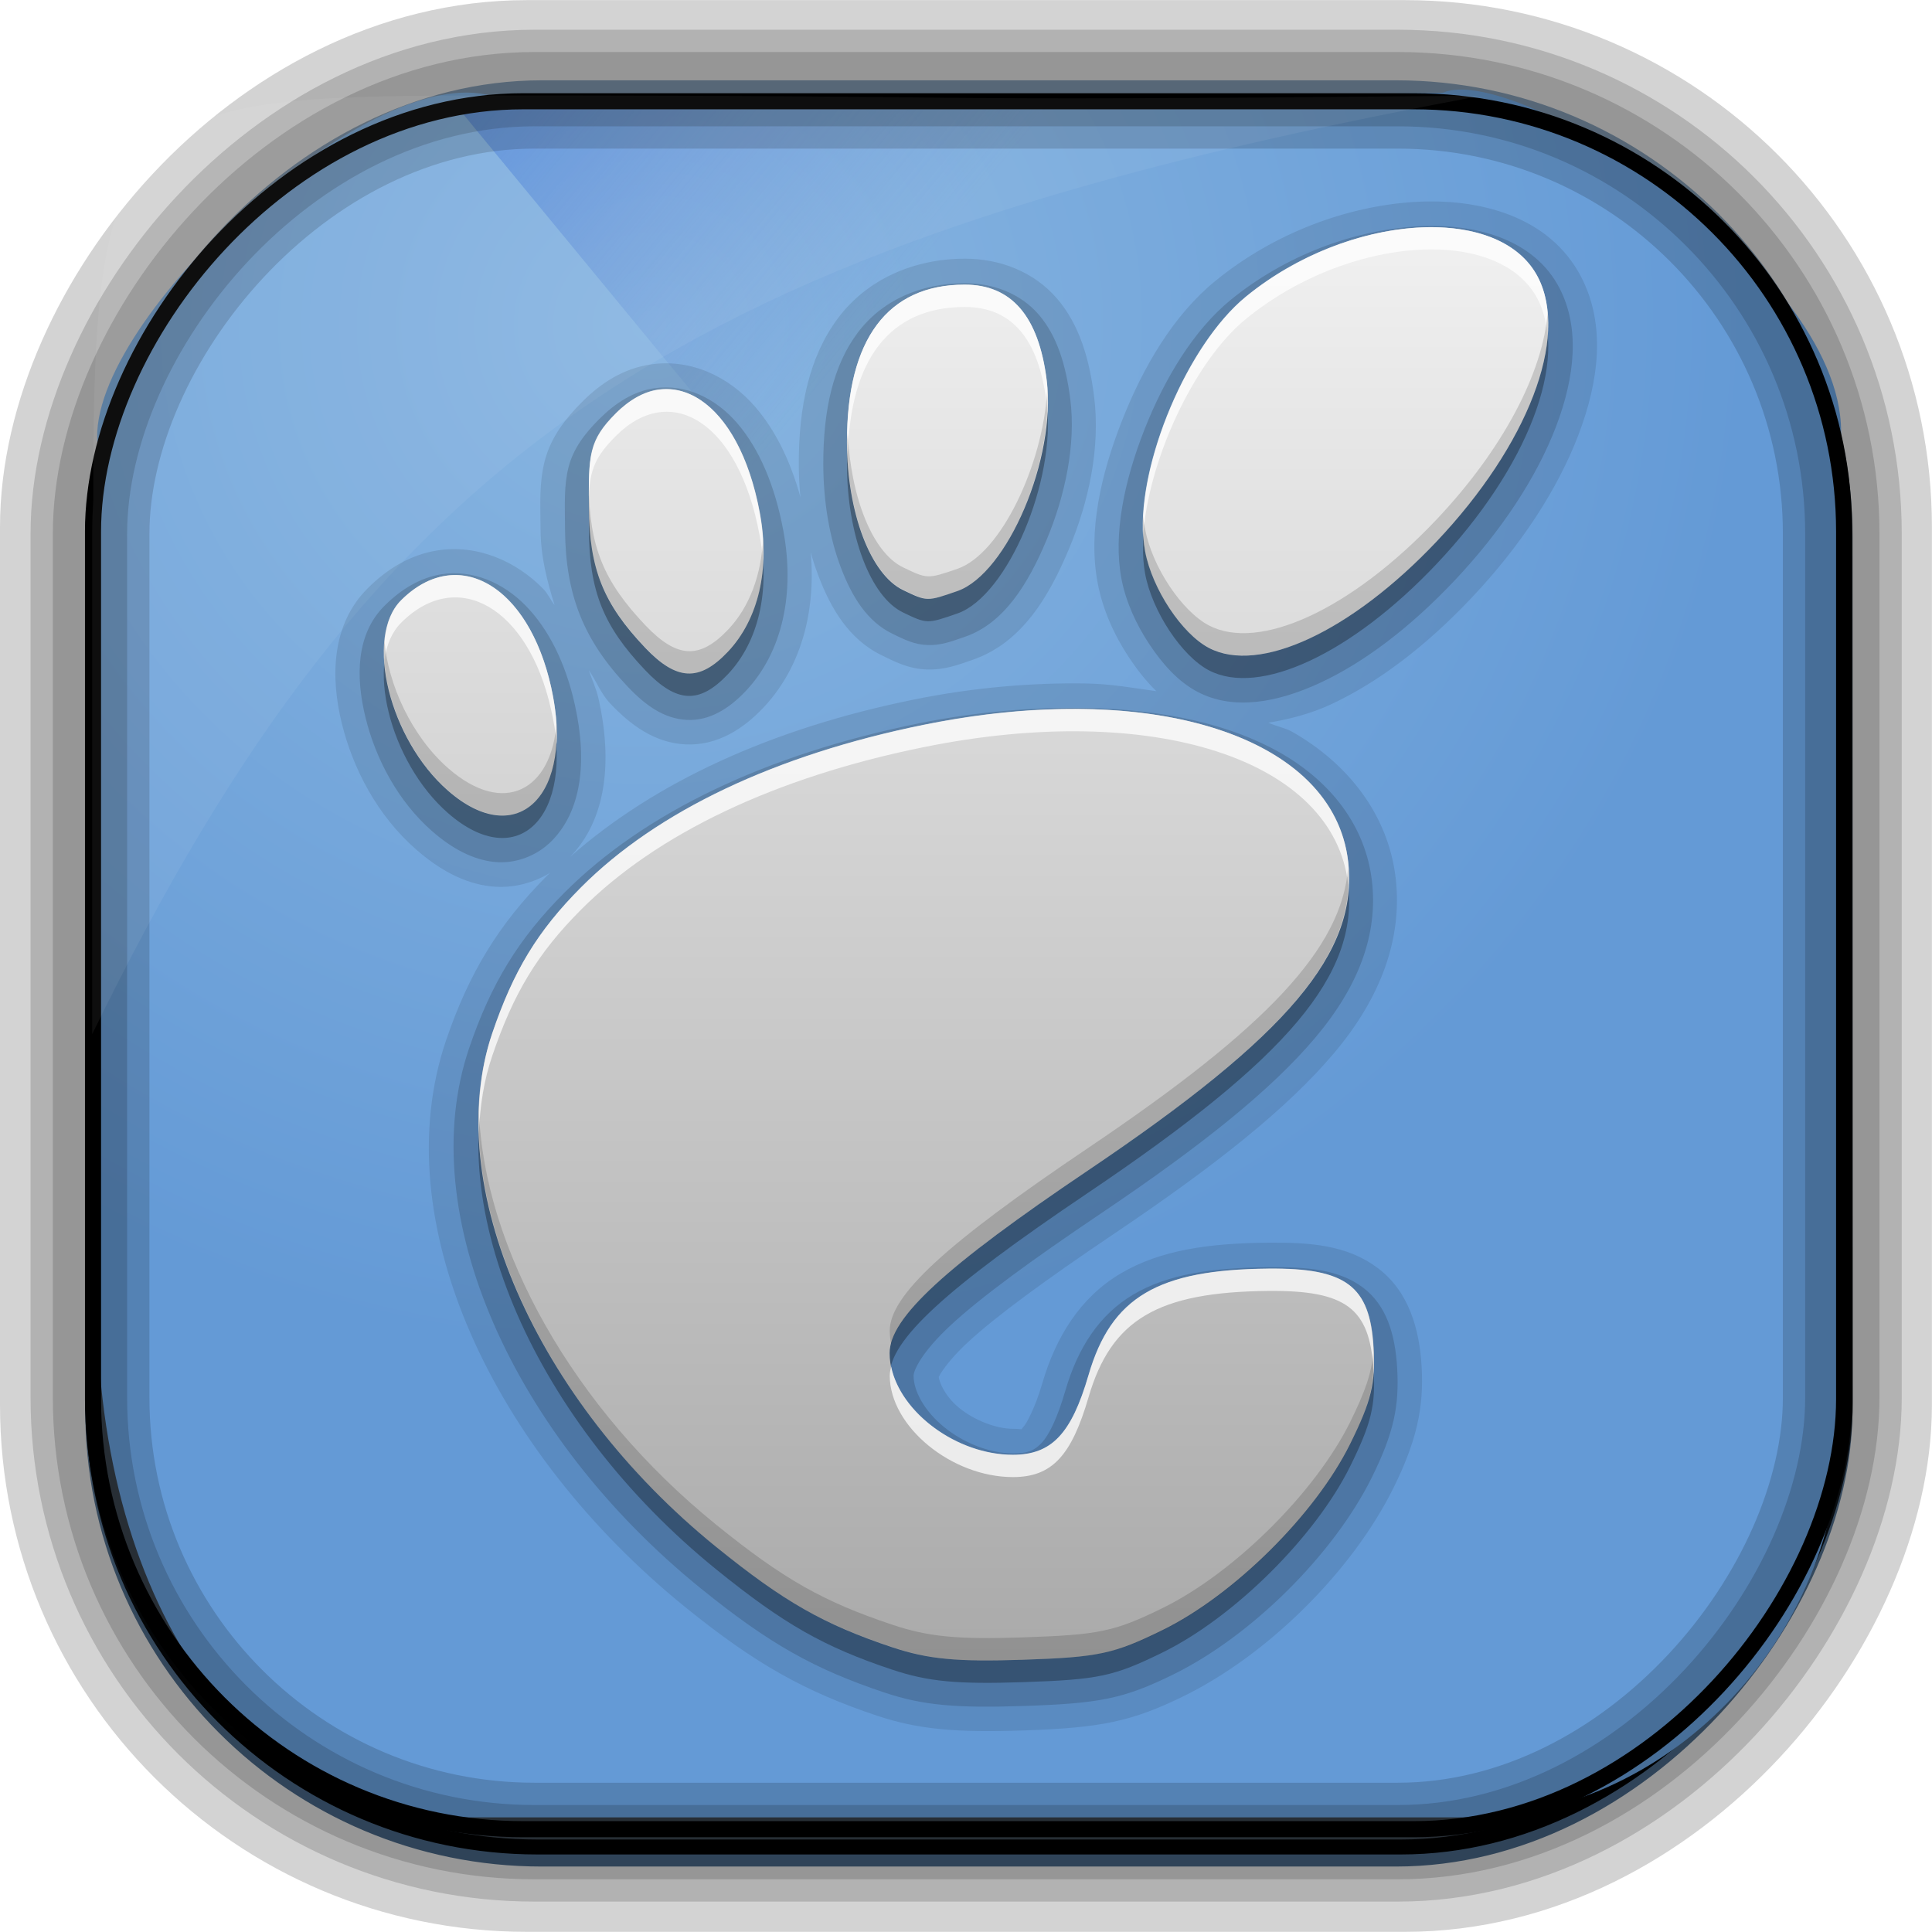 <?xml version="1.0" encoding="UTF-8" standalone="no"?>
<!-- Created with Inkscape (http://www.inkscape.org/) -->
<svg id="svg5453" xmlns:rdf="http://www.w3.org/1999/02/22-rdf-syntax-ns#" xmlns="http://www.w3.org/2000/svg" height="64" width="64" version="1.1" xmlns:cc="http://creativecommons.org/ns#" xmlns:xlink="http://www.w3.org/1999/xlink" xmlns:dc="http://purl.org/dc/elements/1.1/">
 <defs id="defs5455">
  <linearGradient id="linearGradient10385" y2="50.369" gradientUnits="userSpaceOnUse" x2="76.558" gradientTransform="matrix(.492 0 0 .497 385.71 -548.91)" y1="13.164" x1="76.558">
   <stop id="stop3392" style="stop-color:#425e7b" offset="0"/>
   <stop id="stop3394" style="stop-color:#7a91a7" offset="1"/>
  </linearGradient>
  <linearGradient id="linearGradient10387" y2="-8.74" gradientUnits="userSpaceOnUse" x2="60.217" gradientTransform="matrix(.492 0 0 .497 385.17 -483.22)" y1="-123.72" x1="60.395">
   <stop id="stop3392-4-8" style="stop-color:#425e7b" offset="0"/>
   <stop id="stop3394-8-0" style="stop-color:#7a91a7" offset="1"/>
  </linearGradient>
  <linearGradient id="linearGradient10389" y2="-9.103" gradientUnits="userSpaceOnUse" x2="66.492" gradientTransform="matrix(.492 0 0 .497 385.17 -483.22)" y1="-42.638" x1="67.952">
   <stop id="stop4620" style="stop-color:#37414b" offset="0"/>
   <stop id="stop4622" style="stop-color:#37414b;stop-opacity:0" offset="1"/>
  </linearGradient>
  <linearGradient id="linearGradient10391" y2="-11.847" gradientUnits="userSpaceOnUse" x2="58.98" gradientTransform="matrix(.492 0 0 .497 385.17 -483.22)" y1="-118.55" x1="57.173">
   <stop id="stop4596" offset="0"/>
   <stop id="stop4598" style="stop-opacity:0" offset="1"/>
  </linearGradient>
  <radialGradient id="radialGradient10393" gradientUnits="userSpaceOnUse" cy="45.647" cx="42.148" gradientTransform="matrix(.617 -.029 .027 .578 378.91 469.39)" r="58.984">
   <stop id="stop10770" style="stop-color:#89b6e1" offset="0"/>
   <stop id="stop10772" style="stop-color:#649ad6" offset="1"/>
  </radialGradient>
  <linearGradient id="linearGradient10395" y2="497.8" gradientUnits="userSpaceOnUse" x2="404.57" gradientTransform="matrix(.824 0 0 1 79.52 -2.625)" y1="477.8" x1="384.57">
   <stop id="stop4235" style="stop-color:#2f75dc" offset="0"/>
   <stop id="stop4237" style="stop-color:#6084d1;stop-opacity:0" offset="1"/>
  </linearGradient>
  <linearGradient id="linearGradient6422-8" y2="7.016" gradientUnits="userSpaceOnUse" y1="92.54" gradientTransform="matrix(1.006 0 0 .994 158.64 4.602)" x2="45.448" x1="45.448">
   <stop id="stop3750-60" offset="0"/>
   <stop id="stop3752-81" style="stop-opacity:.588" offset="1"/>
  </linearGradient>
  <filter id="filter3174-38" color-interpolation-filters="sRGB">
   <feGaussianBlur id="feGaussianBlur3176-6" stdDeviation="1.71"/>
  </filter>
  <linearGradient id="linearGradient7720-4" y2="7.016" gradientUnits="userSpaceOnUse" y1="92.54" gradientTransform="matrix(1.006 0 0 .994 75.661 -1.5)" x2="45.448" x1="45.448">
   <stop id="stop3750-4-7" offset="0"/>
   <stop id="stop3752-6-2-0" style="stop-opacity:.588" offset="1"/>
  </linearGradient>
  <filter id="filter3174-3-2" color-interpolation-filters="sRGB">
   <feGaussianBlur id="feGaussianBlur3176-3-8" stdDeviation="1.71"/>
  </filter>
  <linearGradient id="linearGradient16955-4" y2="7.016" gradientUnits="userSpaceOnUse" y1="92.54" gradientTransform="matrix(1.006 0 0 .994 -207.46 -7.602)" x2="45.448" x1="45.448">
   <stop id="stop3750-5-14" offset="0"/>
   <stop id="stop3752-25-70" style="stop-opacity:.588" offset="1"/>
  </linearGradient>
  <filter id="filter3174-7-2" color-interpolation-filters="sRGB">
   <feGaussianBlur id="feGaussianBlur3176-34-1" stdDeviation="1.71"/>
  </filter>
  <linearGradient id="linearGradient3904-7" y2="7.016" gradientUnits="userSpaceOnUse" y1="92.54" gradientTransform="matrix(1.006 0 0 .994 -156.15 .801)" x2="45.448" x1="45.448">
   <stop id="stop3750-84-8" offset="0"/>
   <stop id="stop3752-3-9" style="stop-opacity:.588" offset="1"/>
  </linearGradient>
  <filter id="filter3174-5-6-9" color-interpolation-filters="sRGB">
   <feGaussianBlur id="feGaussianBlur3176-94-2-4" stdDeviation="1.71"/>
  </filter>
  <linearGradient id="linearGradient4326-9" y2="7.016" gradientUnits="userSpaceOnUse" y1="92.54" gradientTransform="matrix(1.006 0 0 .994 -18.086 54.302)" x2="45.448" x1="45.448">
   <stop id="stop3750-77-0" offset="0"/>
   <stop id="stop3752-4-2" style="stop-opacity:.588" offset="1"/>
  </linearGradient>
  <filter id="filter3174-16-9" color-interpolation-filters="sRGB">
   <feGaussianBlur id="feGaussianBlur3176-5-8" stdDeviation="1.71"/>
  </filter>
  <linearGradient id="ButtonShadow-72-7" y2="7.016" gradientUnits="userSpaceOnUse" x2="45.448" gradientTransform="scale(1.006 .994)" y1="92.54" x1="45.448">
   <stop id="stop3750-3-0" offset="0"/>
   <stop id="stop3752-64-2" style="stop-opacity:.588" offset="1"/>
  </linearGradient>
  <filter id="filter3174-39-7" color-interpolation-filters="sRGB">
   <feGaussianBlur id="feGaussianBlur3176-09-0" stdDeviation="1.71"/>
  </filter>
  <linearGradient id="linearGradient18633-3" y2="7.016" gradientUnits="userSpaceOnUse" y1="92.54" gradientTransform="matrix(1.006 0 0 .994 88.5 -29.623)" x2="45.448" x1="45.448">
   <stop id="stop3750-844-7" offset="0"/>
   <stop id="stop3752-94-7" style="stop-opacity:.588" offset="1"/>
  </linearGradient>
  <filter id="filter3174-11-9" color-interpolation-filters="sRGB">
   <feGaussianBlur id="feGaussianBlur3176-00-8" stdDeviation="1.71"/>
  </filter>
  <filter id="filter3174-13-0" color-interpolation-filters="sRGB">
   <feGaussianBlur id="feGaussianBlur3176-26-7" stdDeviation="1.71"/>
  </filter>
  <clipPath id="clipPath3625-7">
   <path id="path3627-2" style="fill:#fff" d="m0 0v96h96v-96h-96zm12 6h72c3.324 0 6 2.676 6 6v72c0 3.324-2.676 6-6 6h-72c-3.324 0-6-2.676-6-6v-72c0-3.324 2.676-6 6-6z"/>
  </clipPath>
  <filter id="filter3174-89-0" color-interpolation-filters="sRGB">
   <feGaussianBlur id="feGaussianBlur3176-30-3" stdDeviation="1.71"/>
  </filter>
  <linearGradient id="linearGradient27732-4" y2="90.015" gradientUnits="userSpaceOnUse" y1="6" x2="44.512" x1="44.512">
   <stop id="stop3639-8" style="stop-color:#f0f0f0" offset="0"/>
   <stop id="stop3641-5" style="stop-color:#dcdcdc" offset="1"/>
  </linearGradient>
  <linearGradient id="linearGradient27734-6" y2="63.893" xlink:href="#linearGradient3737-674-4" gradientUnits="userSpaceOnUse" y1="6" x2="36.357" x1="36.357"/>
  <linearGradient id="linearGradient3737-674-4">
   <stop id="stop3739-07-9" style="stop-color:#fff" offset="0"/>
   <stop id="stop3741-57-7" style="stop-color:#fff;stop-opacity:0" offset="1"/>
  </linearGradient>
  <radialGradient id="radialGradient27736-0" gradientUnits="userSpaceOnUse" xlink:href="#linearGradient3737-674-4" cx="48" cy="90.172" r="42" gradientTransform="matrix(1.157 0 0 .996 -7.551 .197)"/>
  <linearGradient id="linearGradient27738-5" y2="5.988" gradientUnits="userSpaceOnUse" y1="90" gradientTransform="translate(0,100)" x2="48" x1="48">
   <stop id="stop3702-8-2" style="stop-color:#2276c5" offset="0"/>
   <stop id="stop3704-602-8" style="stop-color:#68baf4" offset="1"/>
  </linearGradient>
  <clipPath id="clipPath3649-0">
   <rect id="rect3651-6" style="fill:#fff" rx="4" ry="4" height="76" width="76" y="10" x="10"/>
  </clipPath>
  <filter id="filter3657-9" color-interpolation-filters="sRGB">
   <feGaussianBlur id="feGaussianBlur3659-9" stdDeviation="1.14"/>
  </filter>
  <linearGradient id="linearGradient27740-4" y2="138.66" xlink:href="#linearGradient3737-674-4" gradientUnits="userSpaceOnUse" y1="20.221" x2="48" x1="48"/>
  <clipPath id="clipPath3613-8-0">
   <rect id="rect3615-60-8" style="fill:#fff" rx="6" ry="6" height="84" width="84" y="6" x="6"/>
  </clipPath>
  <filter id="filter3794-85-4" height="1.384" width="1.384" color-interpolation-filters="sRGB" y="-.192" x="-.192">
   <feGaussianBlur id="feGaussianBlur3796-06-9" stdDeviation="5.28"/>
  </filter>
  <linearGradient id="linearGradient27742-4" y2="16.361" gradientUnits="userSpaceOnUse" y1="79.952" x2="50.579" x1="50.579">
   <stop id="stop4083-8-8" style="stop-color:#aaa" offset="0"/>
   <stop id="stop4085-0-9" style="stop-color:#f0f0f0" offset="1"/>
  </linearGradient>
 </defs>
 <g id="layer1" transform="translate(-384.57 -483.8)">
  <g id="g10374" transform="translate(.001 -.006)">
   <rect id="rect892-2-7-2" style="stroke:#d3d3d3;stroke-width:5.002;fill:#37414b" transform="scale(1,-1)" ry="14.957" height="58.989" width="58.995" y="-545.3" x="387.07"/>
   <rect id="rect892" ry="14.878" style="stroke:url(#linearGradient10387);stroke-width:.495;fill:url(#linearGradient10385)" transform="scale(1,-1)" height="58.676" width="58.048" y="-545.39" x="387.64"/>
   <rect id="rect892-2" ry="14.724" style="stroke:url(#linearGradient10391);stroke-width:.495;fill:url(#linearGradient10389)" transform="scale(1,-1)" height="58.07" width="58.048" y="-544.99" x="387.65"/>
   <path id="rect895" style="fill:url(#radialGradient10393)" d="m400.86 486.99c-4.05-1.244-13.729 7.707-13.038 11.7-0.025 0.495-0.045 0.998-0.045 1.502v26.621c0 10.602 5.444 17.195 11.343 17.195h34.071c6.423 0 12.359-5.711 12.359-13.133v-32.511c0.354-5.551-10.819-12.524-13.178-11.488-24.317 0.44-9.156 0.114-31.511 0.114z"/>
   <path id="path4230" d="m399.57 487.17 21.415 26 0.824 1 23.886-16.743-3.125-4.632-19.938-1.625-2.471-4z" style="fill:url(#linearGradient10395);fill-rule:evenodd"/>
   <rect id="rect892-2-7-8" ry="14.724" style="opacity:.159;stroke:#000;stroke-width:2.461;fill:none" transform="scale(1,-1)" height="58.07" width="58.048" y="-544.83" x="387.55"/>
   <rect id="rect892-2-7-2-9" style="stroke:#000;stroke-width:.533;fill:none" transform="scale(1,-1)" ry="14.254" height="57.239" width="58.008" y="-544.4" x="387.65"/>
   <rect id="rect892-2-7-1" ry="14.724" style="opacity:.159;stroke:#000;stroke-width:3.938;fill:none" transform="scale(1,-1)" height="58.07" width="58.048" y="-544.83" x="387.55"/>
   <path id="path1187" style="fill:#fff;fill-opacity:.057" d="m400.84 486.97c-12.048 0-13.227 0.342-13.178 13.354-0.022 0.363-0.039 0.733-0.039 1.104v16.637c9.489-19.461 19.486-26.153 45.93-31.07-0.114-0.013-0.234-0.016-0.351-0.016-21.13 0.197-13.037-0.01-32.362-0.01z"/>
  </g>
  <g id="g198827" transform="matrix(1.514 0 0 1.514 380.42 478.73)">
   <rect id="rect3745-64" style="opacity:.9;filter:url(#filter3174-38);display:none;fill:url(#linearGradient6422-8)" rx="6" ry="6" height="85" width="86" y="11.602" x="163.64"/>
   <rect id="rect3745-9-4" style="opacity:.9;filter:url(#filter3174-3-2);display:none;fill:url(#linearGradient7720-4)" rx="6" ry="6" height="85" width="86" y="5.5" x="80.661"/>
   <rect id="rect3745-3-7" style="opacity:.9;filter:url(#filter3174-7-2);display:none;fill:url(#linearGradient16955-4)" rx="6" ry="6" height="85" width="86" y="-.602" x="-202.46"/>
   <rect id="rect3745-97-5" style="opacity:.9;filter:url(#filter3174-5-6-9);display:none;fill:url(#linearGradient3904-7)" rx="6" ry="6" height="85" width="86" y="7.801" x="-151.15"/>
   <rect id="rect3745-5-5" style="opacity:.9;filter:url(#filter3174-16-9);display:none;fill:url(#linearGradient4326-9)" rx="6" ry="6" height="85" width="86" y="61.302" x="-13.086"/>
   <g id="layer2-1" style="display:none" transform="translate(2.848 -122.92)">
    <rect id="rect3745-1-6" style="opacity:.9;filter:url(#filter3174-39-7);fill:url(#ButtonShadow-72-7)" rx="6" ry="6" height="85" width="86" y="7" x="5"/>
   </g>
   <rect id="rect3745-0-2" style="opacity:.9;filter:url(#filter3174-11-9);display:none;fill:url(#linearGradient18633-3)" rx="6" ry="6" height="85" width="86" y="-22.623" x="93.5"/>
   <g id="layer2-0-1" style="display:none" transform="translate(-63.245 46.823)">
    <rect id="rect3745-7-0" style="opacity:.9;filter:url(#filter3174-13-0);fill:url(#ButtonShadow-72-7)" rx="6" ry="6" height="85" width="86" y="7" x="5"/>
   </g>
   <g id="g27696" transform="matrix(.49 0 0 .49 .358 .48)">
    <g id="layer2-4" style="display:none">
     <rect id="rect3745-2" style="opacity:.9;filter:url(#filter3174-89-0);fill:url(#ButtonShadow-72-7)" clip-path="url(#clipPath3625-7)" rx="6" ry="6" height="85" width="86" y="7" x="5"/>
    </g>
    <g id="layer1-5" style="display:none">
     <rect id="rect2419" style="opacity:.8" rx="6" ry="6" height="84" width="84" y="6" x="6"/>
     <path id="rect3726" style="opacity:0.08" d="m14 10c-2.216 0-4 1.784-4 4v68c0 2.216 1.784 4 4 4h68c2.216 0 4-1.784 4-4v-68c0-2.216-1.784-4-4-4h-68zm0 3.062h68c0.579 0 0.938 0.359 0.938 0.938v68c0 0.579-0.359 0.938-0.938 0.938h-68c-0.579 0-0.938-0.359-0.938-0.938v-68c0-0.579 0.359-0.938 0.938-0.938z"/>
     <path id="rect3629" style="fill:url(#linearGradient27732-4)" d="m12 6c-3.324 0-6 2.676-6 6v72c0 3.324 2.676 6 6 6h72c3.324 0 6-2.676 6-6v-72c0-3.324-2.676-6-6-6h-72zm2 4h68c2.216 0 4 1.784 4 4v68c0 2.216-1.784 4-4 4h-68c-2.216 0-4-1.784-4-4v-68c0-2.216 1.784-4 4-4z"/>
     <path id="rect3728" style="fill:url(#linearGradient27734-6)" d="m12 6c-3.324 0-6 2.676-6 6v2 68 2c0 0.335 0.041 0.651 0.094 0.969 0.049 0.296 0.097 0.597 0.188 0.875 0.01 0.03 0.021 0.064 0.031 0.094 0.099 0.288 0.235 0.547 0.375 0.812 0.145 0.274 0.316 0.536 0.5 0.781 0.184 0.246 0.374 0.473 0.594 0.688 0.44 0.428 0.943 0.815 1.5 1.094 0.279 0.14 0.573 0.247 0.875 0.344-0.256-0.1-0.487-0.236-0.719-0.375-0.007-0.004-0.024 0.004-0.031 0-0.032-0.019-0.062-0.043-0.094-0.062-0.12-0.077-0.231-0.164-0.344-0.25-0.106-0.081-0.213-0.161-0.312-0.25-0.178-0.162-0.347-0.346-0.5-0.531-0.107-0.131-0.218-0.266-0.312-0.407-0.025-0.038-0.038-0.086-0.063-0.125-0.065-0.103-0.13-0.204-0.187-0.312-0.101-0.195-0.206-0.416-0.281-0.625-0.008-0.022-0.024-0.041-0.031-0.063-0.032-0.092-0.036-0.187-0.062-0.281-0.03-0.107-0.07-0.203-0.094-0.313-0.073-0.341-0.125-0.698-0.125-1.062v-2-68-2c0-2.782 2.218-5 5-5h2 68 2c2.782 0 5 2.218 5 5v2 68 2c0 0.364-0.052 0.721-0.125 1.062-0.044 0.207-0.088 0.398-0.156 0.594-0.008 0.022-0.023 0.041-0.031 0.062-0.063 0.174-0.138 0.367-0.219 0.531-0.042 0.083-0.079 0.17-0.125 0.25-0.055 0.097-0.127 0.188-0.188 0.281-0.094 0.141-0.205 0.276-0.312 0.406-0.143 0.174-0.303 0.347-0.469 0.5-0.011 0.01-0.02 0.021-0.031 0.031-0.138 0.126-0.285 0.234-0.438 0.344-0.103 0.073-0.204 0.153-0.312 0.219-0.007 0.004-0.024-0.004-0.031 0-0.232 0.139-0.463 0.275-0.719 0.375 0.302-0.097 0.596-0.204 0.875-0.344 0.557-0.279 1.06-0.666 1.5-1.094 0.22-0.214 0.409-0.442 0.594-0.688s0.355-0.508 0.5-0.781c0.14-0.265 0.276-0.525 0.375-0.812 0.01-0.031 0.021-0.063 0.031-0.094 0.09-0.278 0.139-0.579 0.188-0.875 0.053-0.318 0.094-0.634 0.094-0.969v-2-68-2c0-3.324-2.676-6-6-6h-72z"/>
     <path id="path3615" style="opacity:.6;fill:url(#radialGradient27736-0)" d="m12 90c-3.324 0-6-2.676-6-6v-2-68-2c0-0.335 0.041-0.651 0.094-0.969 0.049-0.296 0.097-0.597 0.188-0.875 0.01-0.03 0.021-0.063 0.031-0.094 0.099-0.287 0.235-0.547 0.375-0.812 0.145-0.274 0.316-0.536 0.5-0.781 0.184-0.246 0.374-0.473 0.594-0.688 0.44-0.428 0.943-0.815 1.5-1.094 0.279-0.14 0.574-0.247 0.875-0.344-0.256 0.1-0.486 0.236-0.719 0.375-0.007 0.004-0.024-0.004-0.031 0-0.032 0.019-0.062 0.043-0.094 0.062-0.12 0.077-0.231 0.164-0.344 0.25-0.106 0.081-0.213 0.161-0.312 0.25-0.178 0.161-0.347 0.345-0.5 0.531-0.107 0.13-0.218 0.265-0.312 0.406-0.025 0.038-0.038 0.086-0.063 0.125-0.065 0.103-0.13 0.204-0.187 0.312-0.101 0.195-0.206 0.416-0.281 0.625-0.008 0.022-0.024 0.041-0.031 0.063-0.032 0.092-0.036 0.187-0.062 0.281-0.03 0.107-0.07 0.203-0.094 0.312-0.073 0.342-0.125 0.699-0.125 1.062v2 68 2c0 2.782 2.218 5 5 5h2 68 2c2.782 0 5-2.218 5-5v-2-68-2c0-0.364-0.052-0.721-0.125-1.062-0.044-0.207-0.088-0.398-0.156-0.594-0.008-0.022-0.024-0.041-0.031-0.063-0.063-0.174-0.139-0.367-0.219-0.531-0.042-0.083-0.079-0.17-0.125-0.25-0.055-0.097-0.127-0.188-0.188-0.281-0.094-0.141-0.205-0.276-0.312-0.406-0.143-0.174-0.303-0.347-0.469-0.5-0.011-0.01-0.02-0.021-0.031-0.031-0.139-0.126-0.285-0.234-0.438-0.344-0.102-0.073-0.204-0.153-0.312-0.219-0.007-0.004-0.024 0.004-0.031 0-0.232-0.139-0.463-0.275-0.719-0.375 0.302 0.097 0.596 0.204 0.875 0.344 0.557 0.279 1.06 0.666 1.5 1.094 0.22 0.214 0.409 0.442 0.594 0.688s0.355 0.508 0.5 0.781c0.14 0.265 0.276 0.525 0.375 0.812 0.01 0.031 0.021 0.063 0.031 0.094 0.09 0.278 0.139 0.579 0.188 0.875 0.053 0.318 0.094 0.634 0.094 0.969v2 68 2c0 3.324-2.676 6-6 6h-72z"/>
     <rect id="rect2841" style="fill:url(#linearGradient27738-5)" rx="6" ry="6" height="84" width="84" y="106" x="6"/>
     <rect id="rect3634" style="fill:#f00" rx="4" ry="4" height="76" width="76" y="110" x="10"/>
     <path id="rect3647" style="block-progression:tb;text-indent:0;filter:url(#filter3657-9);color:#000000;text-transform:none;display:inline" d="m14 9c-2.753 0-5 2.247-5 5v68c0 2.753 2.247 5 5 5h68c2.753 0 5-2.247 5-5v-68c0-2.753-2.247-5-5-5h-68zm0 2h68c1.679 0 3 1.321 3 3v68c0 1.679-1.321 3-3 3h-68c-1.679 0-3-1.321-3-3v-68c0-1.679 1.321-3 3-3z" clip-path="url(#clipPath3649-0)" transform="translate(-110)"/>
     <path id="path3709" style="opacity:0.16" d="m14.089 10c-2.216 0-4 1.784-4 4v68c0 2.216 1.784 4 4 4h68c2.216 0 4-1.784 4-4v-68c0-2.216-1.784-4-4-4h-68zm0 2h68c1.14 0 2 0.86 2 2v68c0 1.14-0.86 2-2 2h-68c-1.14 0-2-0.86-2-2v-68c0-1.14 0.86-2 2-2z"/>
     <path id="path3707" style="opacity:0.36" d="m14 10c-2.216 0-4 1.784-4 4v68c0 2.216 1.784 4 4 4h68c2.216 0 4-1.784 4-4v-68c0-2.216-1.784-4-4-4h-68zm0 1h68c1.674 0 3 1.326 3 3v68c0 1.674-1.326 3-3 3h-68c-1.674 0-3-1.326-3-3v-68c0-1.674 1.326-3 3-3z"/>
    </g>
    <g id="layer5" style="display:none">
     <rect id="rect3171" style="opacity:.1;filter:url(#filter3794-85-4);stroke:#fff;stroke-linecap:round;stroke-width:.5;fill:url(#linearGradient27740-4)" clip-path="url(#clipPath3613-8-0)" rx="12" ry="12" height="66" width="66" y="15" x="15"/>
    </g>
    <g id="layer3">
     <path id="path3816" style="opacity:.1" d="m67.969 14.875c-2.947 0.196-6.183 1.357-8.844 3.531-1.86 1.52-3.209 3.815-4.156 6.219-0.945 2.4-1.528 4.942-1.094 7.25 0.228 1.211 0.749 2.356 1.406 3.344 0.35 0.526 0.753 1.046 1.219 1.5-1.026-0.142-2.009-0.325-3.125-0.344-2.363-0.041-4.994 0.165-7.719 0.719-6.349 1.29-11.576 3.695-15.344 7.031 1.635-1.678 1.904-4.266 1.281-7.062-0.104-0.466-0.293-0.851-0.438-1.281 0.345 0.489 0.524 1.032 0.969 1.5 0.869 0.913 1.94 1.741 3.344 1.812 1.44 0.074 2.614-0.724 3.469-1.625 1.967-2.074 2.525-5.093 1.969-8.094-0.404-2.178-1.171-4.017-2.312-5.344-1.167-1.356-2.867-2.164-4.656-1.906-1.244 0.179-2.244 0.84-3.062 1.656-0.746 0.744-1.415 1.587-1.688 2.656-0.257 1.009-0.194 1.916-0.187 3.062 0.008 1.246 0.301 2.318 0.625 3.375-0.179-0.23-0.301-0.514-0.5-0.719-1.219-1.251-2.962-2.009-4.75-1.719-1.201 0.195-2.223 0.819-3.094 1.688-1.643 1.638-1.654 4.011-1.156 6.031 0.5 2.031 1.589 4.116 3.312 5.625 1.008 0.883 2.127 1.527 3.375 1.656 1.28 0.132 2.531-0.37 3.406-1.219-0.292 0.262-0.664 0.476-0.938 0.75-2.14 2.146-3.48 4.34-4.5 7.344-2.742 8.073 2.087 18.347 10.688 25.312 3.118 2.525 5.324 3.763 8.562 4.844 1.84 0.614 3.531 0.758 6.562 0.656 3.436-0.115 4.82-0.4 7.125-1.531 3.767-1.849 7.534-5.585 9.375-9.312 1.021-2.067 1.357-3.57 1.25-5.406-0.096-1.65-0.556-3.351-1.969-4.406-1.362-1.018-3.002-1.142-4.875-1.125-2.636 0.024-4.81 0.321-6.594 1.375-1.802 1.065-2.896 2.834-3.5 4.906-0.339 1.164-0.736 1.826-0.812 1.906-0.208 0.22 0.046 0.125-0.5 0.125-0.75 0-1.74-0.389-2.406-0.938-0.637-0.525-0.884-1.154-0.906-1.375 0.03-0.059 0.058-0.116 0.125-0.219 0.195-0.296 0.573-0.777 1.188-1.344 1.246-1.15 3.384-2.723 6.531-4.844 4.559-3.071 7.734-5.6 9.812-8.062 2.093-2.48 3.051-5.115 2.75-7.781-0.321-2.843-2.123-5.14-4.625-6.562-0.316-0.178-0.727-0.249-1.063-0.405 0.928-0.152 1.888-0.398 2.781-0.812 2.117-0.982 4.239-2.593 6.281-4.75 2.21-2.334 3.854-4.856 4.781-7.281 0.924-2.419 1.233-4.925 0.125-7.062-1.402-2.704-4.546-3.54-7.5-3.344zm-20.031 2.531c-2.253 0.002-4.351 0.91-5.656 2.656-1.282 1.715-1.757 3.957-1.75 6.531 0.005 1.806 0.321 3.506 0.875 4.969 0.544 1.434 1.348 2.843 2.844 3.562 0.519 0.25 1.149 0.598 2 0.625 0.803 0.025 1.397-0.206 2.062-0.438 2.202-0.765 3.411-2.864 4.281-4.938 0.885-2.109 1.412-4.52 1.125-6.812-0.208-1.66-0.646-3.199-1.656-4.375-1.042-1.212-2.573-1.783-4.125-1.781z"/>
     <path id="path3812" style="opacity:.15" d="m68.031 15.969c-2.714 0.18-5.747 1.262-8.219 3.281-1.637 1.337-2.942 3.494-3.844 5.781-0.901 2.288-1.403 4.678-1.031 6.656 0.193 1.028 0.66 2.05 1.25 2.938 0.59 0.887 1.286 1.669 2.156 2.125 1.576 0.826 3.517 0.499 5.469-0.406 1.952-0.905 4-2.452 5.969-4.531 2.128-2.247 3.701-4.652 4.562-6.906 0.861-2.255 1.065-4.435 0.156-6.188-1.134-2.186-3.757-2.93-6.469-2.75zm-20.093 2.531c-1.973 0.002-3.696 0.767-4.781 2.219-1.085 1.452-1.538 3.437-1.531 5.875 0.005 1.69 0.282 3.277 0.781 4.594 0.499 1.317 1.18 2.424 2.312 2.969 0.536 0.258 0.965 0.481 1.562 0.5s1.008-0.139 1.688-0.375c1.717-0.597 2.797-2.338 3.625-4.312 0.828-1.974 1.316-4.259 1.062-6.281-0.195-1.551-0.6-2.844-1.407-3.783s-2.023-1.407-3.312-1.406zm-13.844 4.688c-0.939 0.135-1.752 0.661-2.469 1.375-0.677 0.676-1.169 1.347-1.375 2.156-0.206 0.809-0.164 1.612-0.156 2.781 0.019 2.917 0.828 4.946 2.812 7.031 0.786 0.826 1.611 1.417 2.625 1.469s1.887-0.503 2.625-1.281c1.672-1.763 2.197-4.409 1.688-7.156-0.378-2.041-1.088-3.68-2.062-4.812-0.974-1.132-2.318-1.76-3.688-1.562zm-9.532 8.312c-0.927 0.15-1.777 0.654-2.531 1.406-1.264 1.26-1.297 3.16-0.844 5 0.453 1.84 1.452 3.735 2.969 5.062 0.897 0.786 1.827 1.276 2.781 1.375 0.954 0.099 1.911-0.28 2.562-0.938 1.304-1.315 1.613-3.484 1.031-6.094-0.413-1.854-1.17-3.362-2.188-4.406-1.017-1.044-2.4-1.63-3.781-1.406zm28.781 5.969c-2.289-0.039-4.828 0.151-7.469 0.688-6.752 1.372-12.215 3.955-15.812 7.562-2.044 2.05-3.269 4.05-4.25 6.938-2.52 7.42 1.998 17.366 10.344 24.125 3.062 2.48 5.07 3.605 8.219 4.656 1.704 0.569 3.198 0.694 6.188 0.594 3.401-0.114 4.458-0.312 6.688-1.406 3.491-1.713 7.175-5.369 8.875-8.812 0.976-1.977 1.224-3.173 1.125-4.875-0.087-1.5-0.476-2.806-1.531-3.594s-2.405-0.923-4.219-0.906c-2.558 0.024-4.507 0.318-6.031 1.219-1.524 0.901-2.478 2.385-3.031 4.281-0.362 1.241-0.731 1.993-1.062 2.344-0.332 0.35-0.609 0.468-1.281 0.468-1.077 0-2.243-0.488-3.094-1.188-0.851-0.7-1.344-1.582-1.344-2.281 0-0.227 0.352-1.049 1.688-2.281s3.523-2.837 6.688-4.969c4.522-3.046 7.601-5.519 9.562-7.844s2.795-4.634 2.531-6.969c-0.278-2.462-1.826-4.461-4.094-5.75-2.268-1.289-5.242-1.941-8.688-2z"/>
     <path id="path3700" style="opacity:.3" d="m44.711 80.413c-3.068-1.023-4.851-2.04-7.864-4.479-8.085-6.549-12.294-16.204-10.003-22.949 0.946-2.787 2.025-4.552 3.977-6.509 3.389-3.398 8.674-5.905 15.279-7.247 10.256-2.084 18.333 0.515 18.964 6.102 0.459 4.056-2.654 7.749-11.626 13.793-6.369 4.291-8.85 6.577-8.85 8.155 0 2.269 2.753 4.544 5.499 4.544 1.732 0 2.622-0.936 3.389-3.564 1.014-3.479 3.088-4.707 8.029-4.752 3.461-0.032 4.536 0.77 4.695 3.503 0.093 1.6-0.103 2.408-1.048 4.322-1.55 3.139-5.182 6.742-8.376 8.31-2.18 1.07-2.853 1.213-6.231 1.326-2.947 0.099-4.241-0.025-5.832-0.555zm-19.848-38.256c-2.614-2.288-3.739-6.857-2.092-8.499 2.51-2.502 5.693-0.659 6.705 3.882 1.067 4.786-1.493 7.348-4.613 4.617zm8.811-6.377c-1.873-1.968-2.497-3.526-2.515-6.279-0.015-2.334-0.018-2.978 1.208-4.2 2.432-2.425 5.486-0.622 6.428 4.456 0.463 2.497-0.06 4.759-1.434 6.209-1.269 1.338-2.285 1.287-3.687-0.185zm25.172 0.007c-1.21-0.634-2.533-2.633-2.847-4.301-0.609-3.237 1.716-9.103 4.513-11.388 4.566-3.731 11.305-4.179 13.024-0.866 1.398 2.696-0.445 7.496-4.536 11.817-3.788 4-7.9 5.919-10.154 4.738zm-13.663-2.587c-1.447-0.696-2.492-3.45-2.501-6.593-0.013-4.59 1.812-7.037 5.248-7.04 2.096-0.002 3.316 1.412 3.673 4.257 0.436 3.476-1.754 8.647-3.991 9.425-1.351 0.469-1.353 0.469-2.429-0.048z"/>
     <path id="path3456" style="fill:url(#linearGradient27742-4)" d="m44.711 79.413c-3.068-1.023-4.851-2.04-7.864-4.479-8.085-6.549-12.294-16.204-10.003-22.949 0.946-2.787 2.025-4.552 3.977-6.509 3.389-3.398 8.674-5.905 15.279-7.247 10.256-2.084 18.333 0.515 18.964 6.102 0.459 4.056-2.654 7.749-11.626 13.793-6.369 4.291-8.85 6.577-8.85 8.155 0 2.269 2.753 4.544 5.499 4.544 1.732 0 2.622-0.936 3.389-3.564 1.014-3.479 3.088-4.707 8.029-4.752 3.461-0.032 4.536 0.77 4.695 3.503 0.093 1.6-0.103 2.408-1.048 4.322-1.55 3.139-5.182 6.742-8.376 8.31-2.18 1.07-2.853 1.213-6.231 1.326-2.947 0.099-4.241-0.025-5.832-0.555zm-19.848-38.256c-2.614-2.288-3.739-6.857-2.092-8.499 2.51-2.502 5.693-0.659 6.705 3.882 1.067 4.786-1.493 7.348-4.613 4.617zm8.811-6.377c-1.873-1.968-2.497-3.526-2.515-6.279-0.015-2.334-0.018-2.978 1.208-4.2 2.432-2.425 5.486-0.622 6.428 4.456 0.463 2.497-0.06 4.759-1.434 6.209-1.269 1.338-2.285 1.287-3.687-0.185zm25.172 0.007c-1.21-0.634-2.533-2.633-2.847-4.301-0.609-3.237 1.716-9.103 4.513-11.388 4.566-3.731 11.305-4.179 13.024-0.866 1.398 2.696-0.445 7.496-4.536 11.817-3.788 4-7.9 5.919-10.154 4.738zm-13.663-2.587c-1.447-0.696-2.492-3.45-2.501-6.593-0.013-4.59 1.812-7.037 5.248-7.04 2.096-0.002 3.316 1.412 3.673 4.257 0.436 3.476-1.754 8.647-3.991 9.425-1.351 0.469-1.353 0.469-2.429-0.048z"/>
     <path id="path3682" style="opacity:.75;fill:#fff" d="m69 16c-2.663-0.064-5.931 0.995-8.5 3.094-2.623 2.143-4.83 7.43-4.594 10.75 0.192-3.301 2.222-7.812 4.594-9.75 4.566-3.731 11.313-4.188 13.031-0.875 0.24 0.463 0.384 1.02 0.438 1.594 0.075-0.984-0.06-1.866-0.438-2.594-0.752-1.45-2.46-2.169-4.531-2.219zm-21.062 2.562c-3.437 0.003-5.263 2.442-5.25 7.031 0.001 0.202 0.022 0.396 0.031 0.594 0.101-4.31 1.892-6.622 5.219-6.625 2.096-0.002 3.3 1.405 3.656 4.25 0.02 0.158 0.022 0.336 0.031 0.5 0.031-0.519 0.028-1.028-0.031-1.5-0.356-2.845-1.56-4.252-3.656-4.25zm-13.688 4.688c-0.643 0.093-1.267 0.456-1.875 1.062-1.128 1.124-1.224 1.806-1.219 3.719 0.05-1.223 0.3-1.802 1.219-2.719 2.432-2.425 5.465-0.64 6.406 4.438 0.072 0.39 0.132 0.78 0.156 1.156 0.035-0.689-0.017-1.409-0.156-2.156-0.706-3.808-2.602-5.778-4.531-5.5zm-9 8.281c-0.829-0.016-1.685 0.343-2.469 1.125-0.595 0.593-0.818 1.576-0.75 2.688 0.085-0.695 0.338-1.277 0.75-1.688 2.51-2.502 5.676-0.666 6.688 3.875 0.123 0.553 0.219 1.074 0.25 1.562 0.05-0.751-0.038-1.611-0.25-2.562-0.696-3.122-2.395-4.964-4.219-5zm26.344 6c-1.735 0.073-3.577 0.297-5.5 0.688-6.605 1.342-11.892 3.852-15.281 7.25-1.952 1.958-3.023 3.746-3.969 6.532-0.469 1.381-0.648 2.864-0.594 4.438 0.043-1.213 0.225-2.351 0.594-3.438 0.946-2.787 2.017-4.574 3.969-6.531 3.389-3.398 8.676-5.908 15.281-7.25 10.256-2.084 18.337 0.538 18.969 6.125 0.009 0.084-0.006 0.166 0 0.25 0.032-0.418 0.048-0.827 0-1.25-0.513-4.54-5.95-7.127-13.469-6.812zm9.906 24.969c-4.941 0.046-7.017 1.271-8.031 4.75-0.766 2.628-1.643 3.562-3.375 3.562-2.509 0-5.022-1.879-5.438-3.938-0.034 0.139-0.062 0.278-0.062 0.406 0 2.269 2.754 4.531 5.5 4.531 1.732 0 2.609-0.935 3.375-3.562 1.014-3.479 3.09-4.704 8.031-4.75 3.461-0.032 4.529 0.767 4.688 3.5 0.005 0.091-0.003 0.163 0 0.25 0.033-0.378 0.027-0.785 0-1.25-0.159-2.733-1.227-3.532-4.688-3.5z"/>
     <path id="path3691" style="opacity:.15" d="m73.969 19.812c-0.204 2.661-1.982 6.096-4.969 9.25-3.788 4-7.903 5.9-10.156 4.719-1.21-0.634-2.53-2.612-2.844-4.281-0.035-0.183-0.078-0.395-0.094-0.594-0.029 0.569 0.005 1.119 0.094 1.594 0.314 1.669 1.634 3.647 2.844 4.281 2.254 1.181 6.369-0.719 10.156-4.719 3.389-3.579 5.229-7.482 4.969-10.25zm-22.344 3.5c-0.199 3.305-2.067 7.266-4 7.938-1.351 0.469-1.361 0.455-2.438-0.062-1.354-0.652-2.338-3.112-2.469-6-0.003 0.142-0.032 0.26-0.031 0.406 0.009 3.143 1.053 5.897 2.5 6.594 1.076 0.518 1.087 0.532 2.438 0.062 2.136-0.742 4.194-5.484 4-8.938zm-20.469 4.188c-0.004 0.311-0.003 0.603 0 1 0.018 2.753 0.658 4.313 2.531 6.281 1.401 1.472 2.419 1.526 3.688 0.188 1.16-1.223 1.696-3.029 1.562-5.062-0.08 1.615-0.599 3.047-1.562 4.062-1.269 1.338-2.286 1.285-3.688-0.188-1.873-1.968-2.513-3.528-2.531-6.281zm-9.125 6.969c-0.201 2.079 0.92 5.003 2.844 6.688 2.759 2.416 5.082 0.68 4.844-3.062-0.204 3.029-2.344 4.251-4.844 2.062-1.634-1.43-2.687-3.747-2.844-5.688zm43.031 10.125c-0.278 3.592-3.587 7.117-11.625 12.531-6.369 4.291-8.844 6.578-8.844 8.156 0 0.196 0.023 0.399 0.062 0.594 0.38-1.564 2.931-3.809 8.781-7.75 8.786-5.918 11.928-9.573 11.625-13.531zm-38.812 10.844c-0.222 6.314 3.811 14.006 10.594 19.5 3.012 2.44 4.807 3.445 7.875 4.469 1.591 0.531 2.865 0.661 5.812 0.562 3.379-0.113 4.07-0.243 6.25-1.312 3.194-1.568 6.825-5.174 8.375-8.312 0.891-1.805 1.087-2.664 1.031-4.094-0.081 0.922-0.361 1.735-1.031 3.094-1.55 3.139-5.181 6.745-8.375 8.312-2.18 1.07-2.871 1.199-6.25 1.312-2.947 0.099-4.222-0.032-5.812-0.562-3.068-1.024-4.863-2.029-7.875-4.469-6.431-5.209-10.387-12.391-10.595-18.501z"/>
    </g>
   </g>
  </g>
 </g>
</svg>
